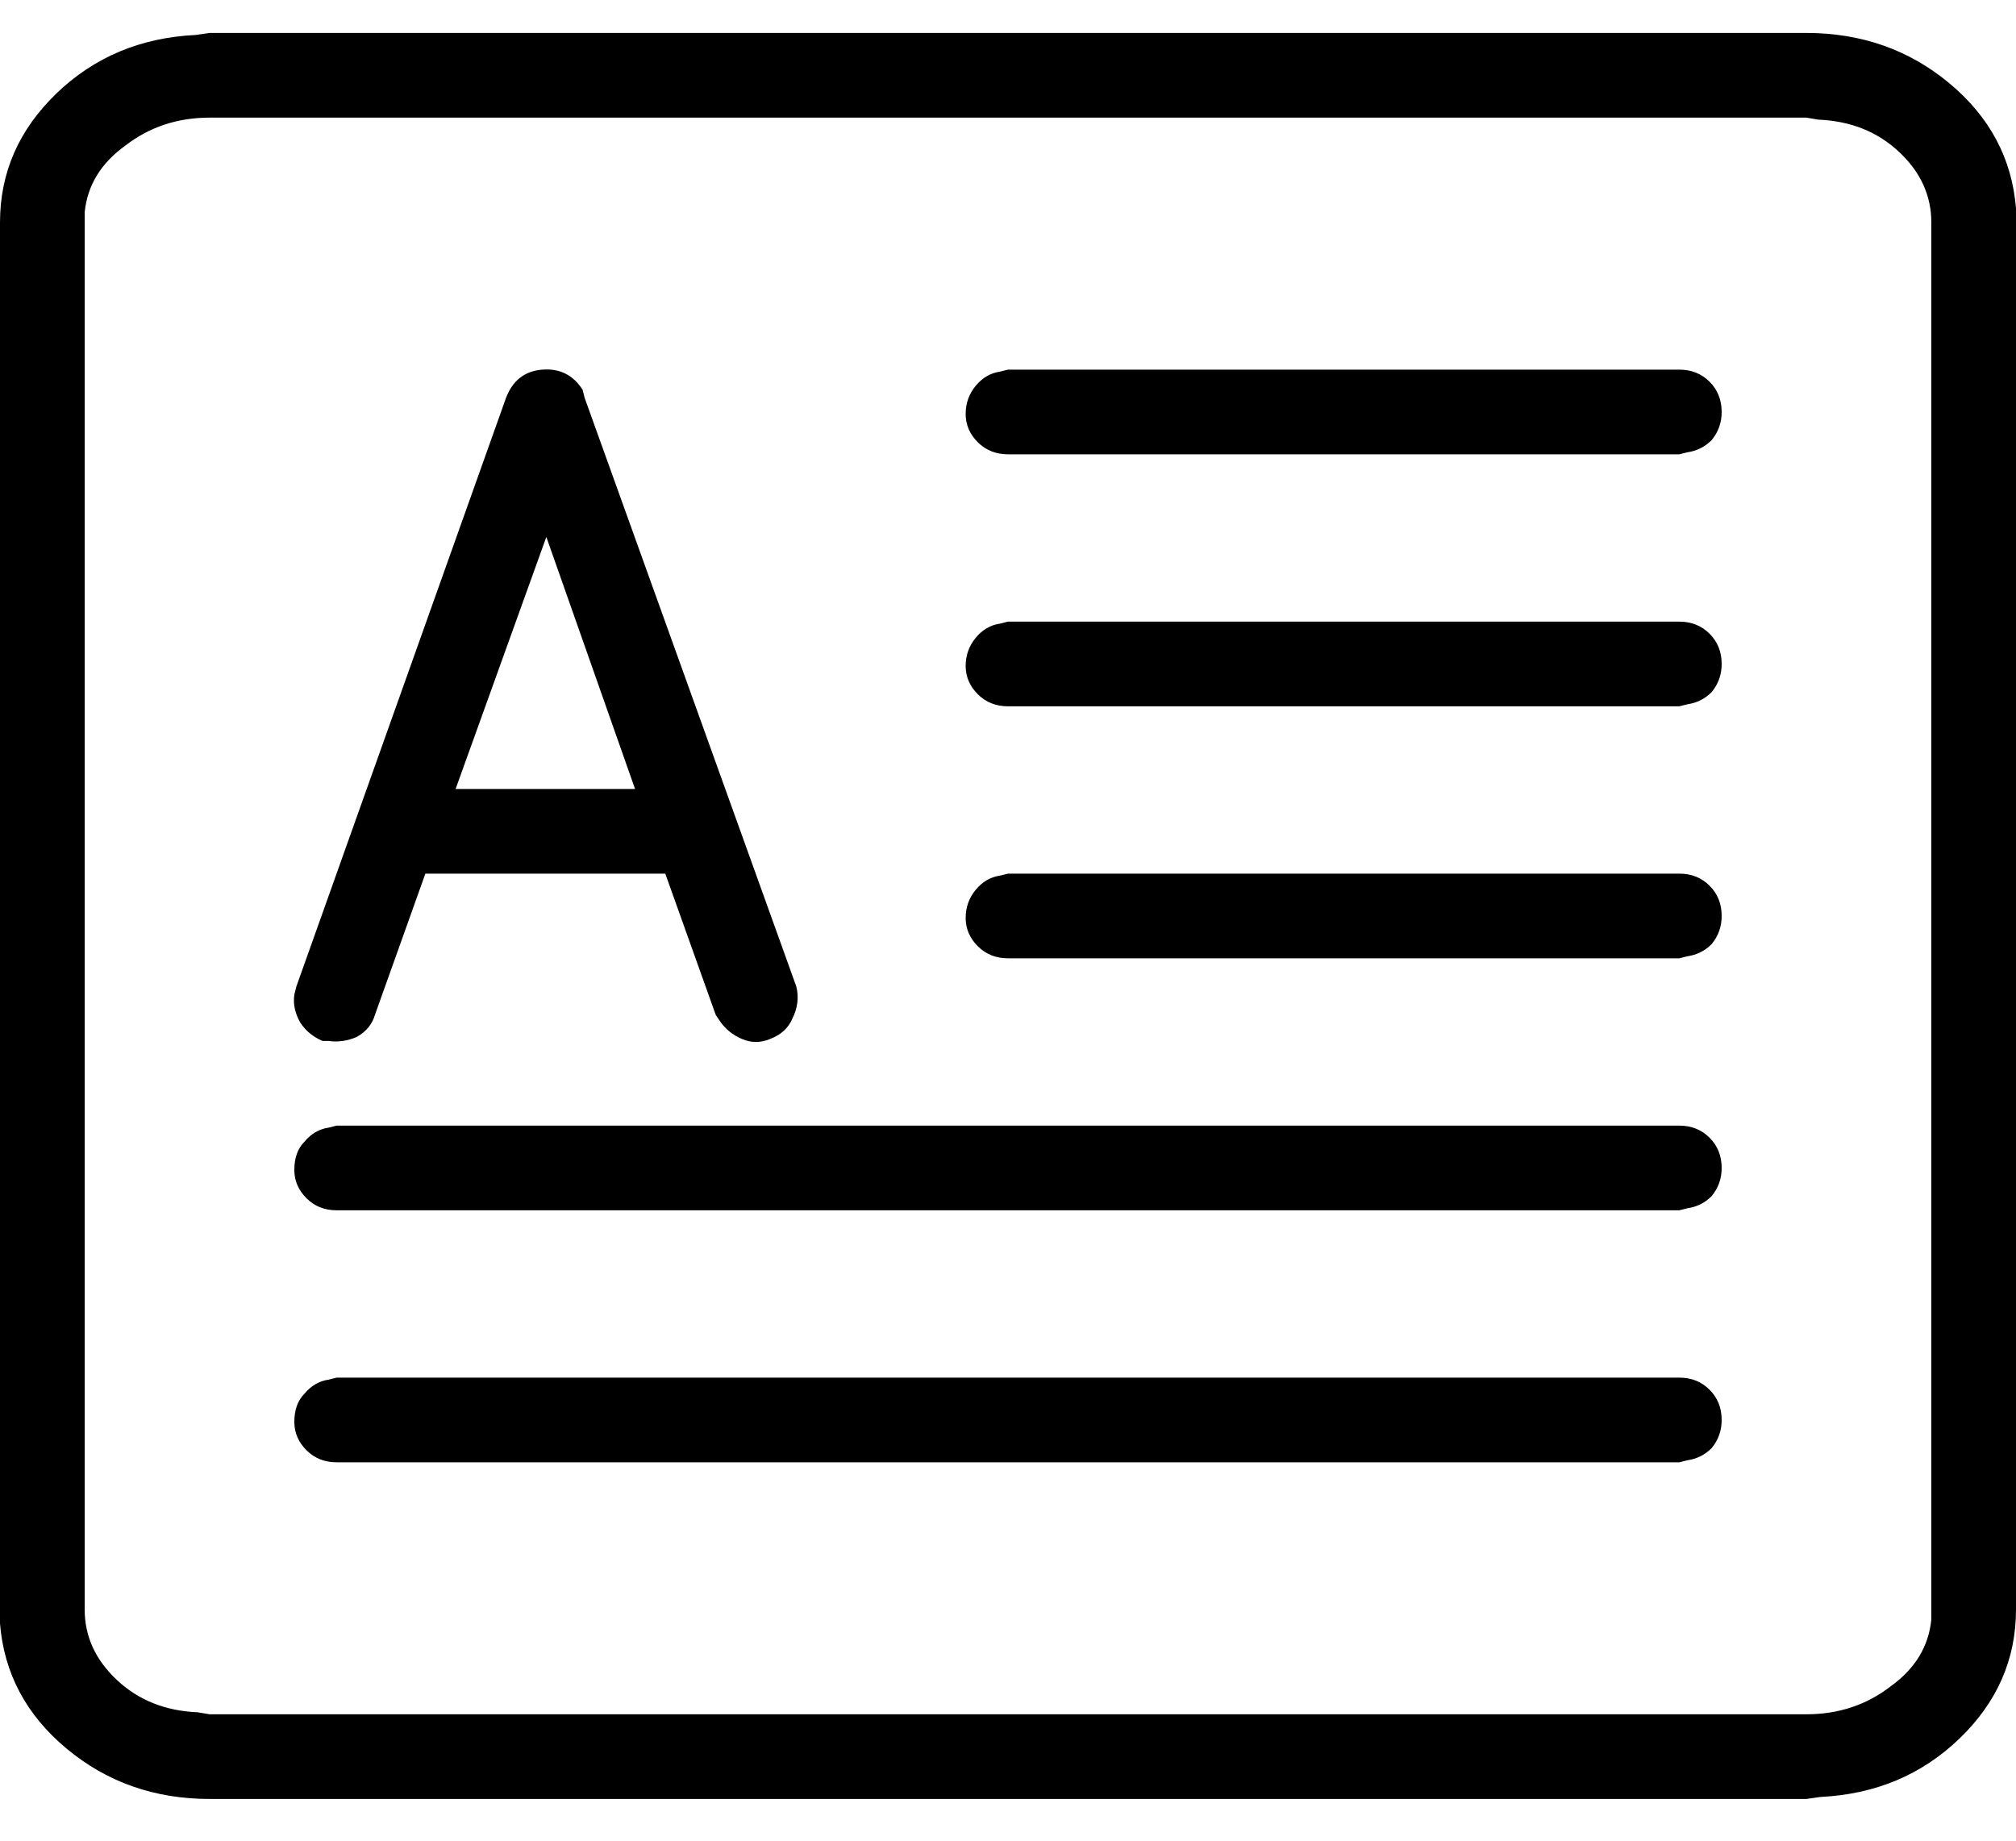<svg width="46" height="42" viewBox="0 0 46 42" fill="none" xmlns="http://www.w3.org/2000/svg">
<path d="M41.216 0.752C42.473 0.752 43.562 1.135 44.482 1.902C45.402 2.669 45.908 3.619 46 4.754V36.724C46 37.859 45.571 38.84 44.712 39.668C43.853 40.496 42.795 40.941 41.538 41.002L41.216 41.048H4.784C3.527 41.048 2.438 40.665 1.518 39.898C0.598 39.131 0.092 38.181 0 37.046V5.076C0 3.941 0.429 2.96 1.288 2.132C2.147 1.304 3.205 0.859 4.462 0.798L4.784 0.752H41.216ZM41.216 2.684H4.784C4.048 2.684 3.404 2.899 2.852 3.328C2.3 3.727 1.993 4.233 1.932 4.846V36.724C1.932 37.337 2.177 37.874 2.668 38.334C3.159 38.794 3.772 39.039 4.508 39.07L4.784 39.116H41.216C41.952 39.116 42.596 38.901 43.148 38.472C43.7 38.073 44.007 37.567 44.068 36.954V5.076C44.068 4.463 43.823 3.926 43.332 3.466C42.841 3.006 42.228 2.761 41.492 2.73L41.216 2.684ZM38.318 31.434C38.594 31.434 38.824 31.526 39.008 31.71C39.192 31.894 39.284 32.124 39.284 32.4C39.284 32.645 39.207 32.86 39.054 33.044C38.901 33.197 38.717 33.289 38.502 33.32L38.318 33.366H7.682C7.406 33.366 7.176 33.274 6.992 33.09C6.808 32.906 6.716 32.691 6.716 32.446C6.716 32.17 6.793 31.955 6.946 31.802C7.099 31.618 7.283 31.511 7.498 31.48L7.682 31.434H38.318ZM38.318 25.684C38.594 25.684 38.824 25.776 39.008 25.96C39.192 26.144 39.284 26.374 39.284 26.65C39.284 26.895 39.207 27.11 39.054 27.294C38.901 27.447 38.717 27.539 38.502 27.57L38.318 27.616H7.682C7.406 27.616 7.176 27.524 6.992 27.34C6.808 27.156 6.716 26.941 6.716 26.696C6.716 26.42 6.793 26.205 6.946 26.052C7.099 25.868 7.283 25.761 7.498 25.73L7.682 25.684H38.318ZM13.294 8.894L13.34 9.078L18.17 22.51C18.231 22.755 18.201 23.001 18.078 23.246C17.986 23.461 17.817 23.614 17.572 23.706C17.357 23.798 17.143 23.798 16.928 23.706C16.713 23.614 16.545 23.476 16.422 23.292L16.33 23.154L15.18 19.934H9.706L8.556 23.154C8.495 23.369 8.357 23.537 8.142 23.66C7.927 23.752 7.713 23.783 7.498 23.752H7.36C7.145 23.66 6.977 23.522 6.854 23.338C6.731 23.123 6.685 22.909 6.716 22.694L6.762 22.51L11.546 9.078C11.699 8.679 11.975 8.465 12.374 8.434C12.773 8.403 13.079 8.557 13.294 8.894ZM38.318 19.934C38.594 19.934 38.824 20.026 39.008 20.21C39.192 20.394 39.284 20.624 39.284 20.9C39.284 21.145 39.207 21.36 39.054 21.544C38.901 21.697 38.717 21.789 38.502 21.82L38.318 21.866H23C22.724 21.866 22.494 21.774 22.31 21.59C22.126 21.406 22.034 21.191 22.034 20.946C22.034 20.701 22.111 20.486 22.264 20.302C22.417 20.118 22.601 20.011 22.816 19.98L23 19.934H38.318ZM12.466 12.252L10.396 18.002H14.49L12.466 12.252ZM38.318 14.184C38.594 14.184 38.824 14.276 39.008 14.46C39.192 14.644 39.284 14.874 39.284 15.15C39.284 15.395 39.207 15.61 39.054 15.794C38.901 15.947 38.717 16.039 38.502 16.07L38.318 16.116H23C22.724 16.116 22.494 16.024 22.31 15.84C22.126 15.656 22.034 15.441 22.034 15.196C22.034 14.951 22.111 14.736 22.264 14.552C22.417 14.368 22.601 14.261 22.816 14.23L23 14.184H38.318ZM38.318 8.434C38.594 8.434 38.824 8.526 39.008 8.71C39.192 8.894 39.284 9.124 39.284 9.4C39.284 9.645 39.207 9.86 39.054 10.044C38.901 10.197 38.717 10.289 38.502 10.32L38.318 10.366H23C22.724 10.366 22.494 10.274 22.31 10.09C22.126 9.906 22.034 9.691 22.034 9.446C22.034 9.201 22.111 8.986 22.264 8.802C22.417 8.618 22.601 8.511 22.816 8.48L23 8.434H38.318Z" fill="black"/>
</svg>

